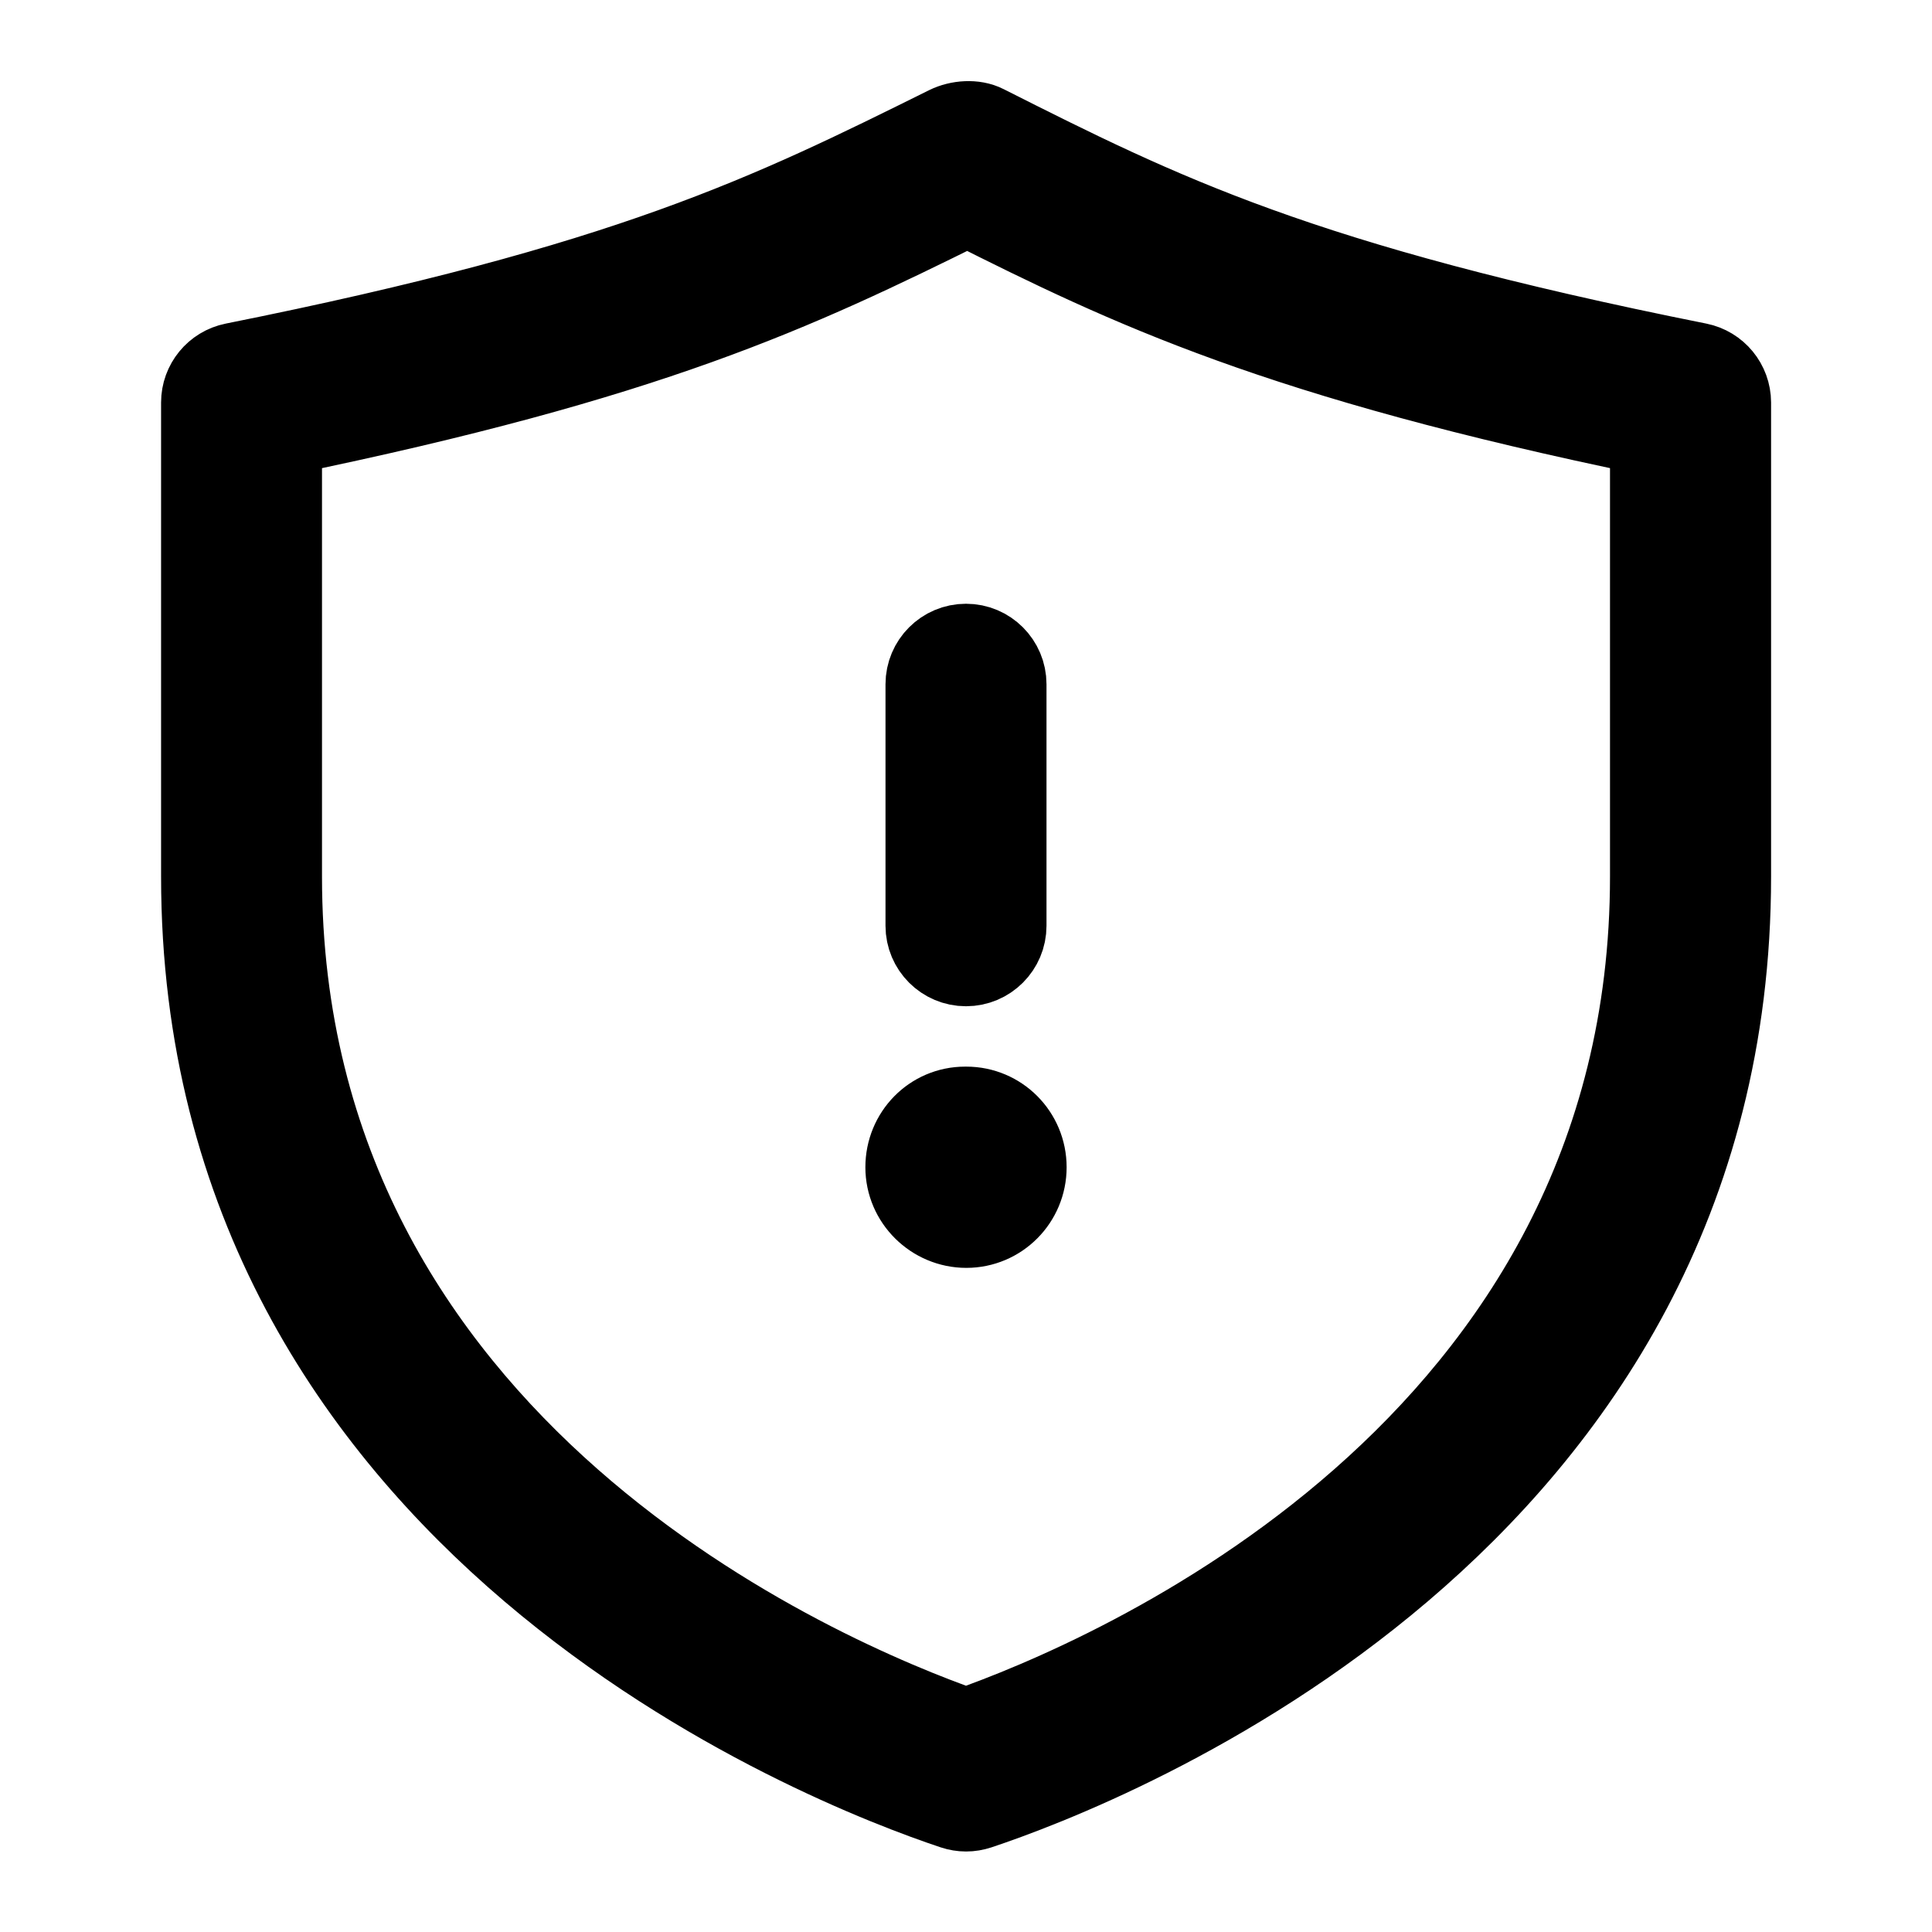 <svg viewBox="0 0 24 24" fill="currentColor" stroke="currentColor" xmlns="http://www.w3.org/2000/svg">
<path d="M21.098 4.51C16.142 3.519 14.421 2.652 12.243 1.554C12.104 1.483 11.907 1.498 11.764 1.568C9.557 2.663 7.814 3.527 2.903 4.51C2.669 4.557 2.501 4.762 2.501 5V10.889C2.501 18.951 10.283 21.954 11.843 22.474C11.895 22.491 11.947 22.5 12.001 22.5C12.055 22.5 12.107 22.491 12.159 22.474C13.719 21.954 21.501 18.951 21.501 10.889V5C21.5 4.762 21.332 4.557 21.098 4.51ZM20.5 10.889C20.5 18.026 13.747 20.859 12 21.472C10.253 20.859 3.5 18.026 3.5 10.889V5.409C8.078 4.467 9.876 3.619 12.016 2.559C14.026 3.57 15.883 4.457 20.5 5.409V10.889ZM12.004 13.75C12.417 13.75 12.75 14.085 12.75 14.5C12.75 14.915 12.416 15.25 12.004 15.25C11.593 15.25 11.25 14.915 11.25 14.5C11.25 14.085 11.577 13.75 11.989 13.75H12.004ZM12 8C12.276 8 12.5 8.224 12.5 8.5V11.5C12.5 11.776 12.276 12 12 12C11.724 12 11.5 11.776 11.5 11.5V8.5C11.5 8.224 11.724 8 12 8Z" />
</svg>
